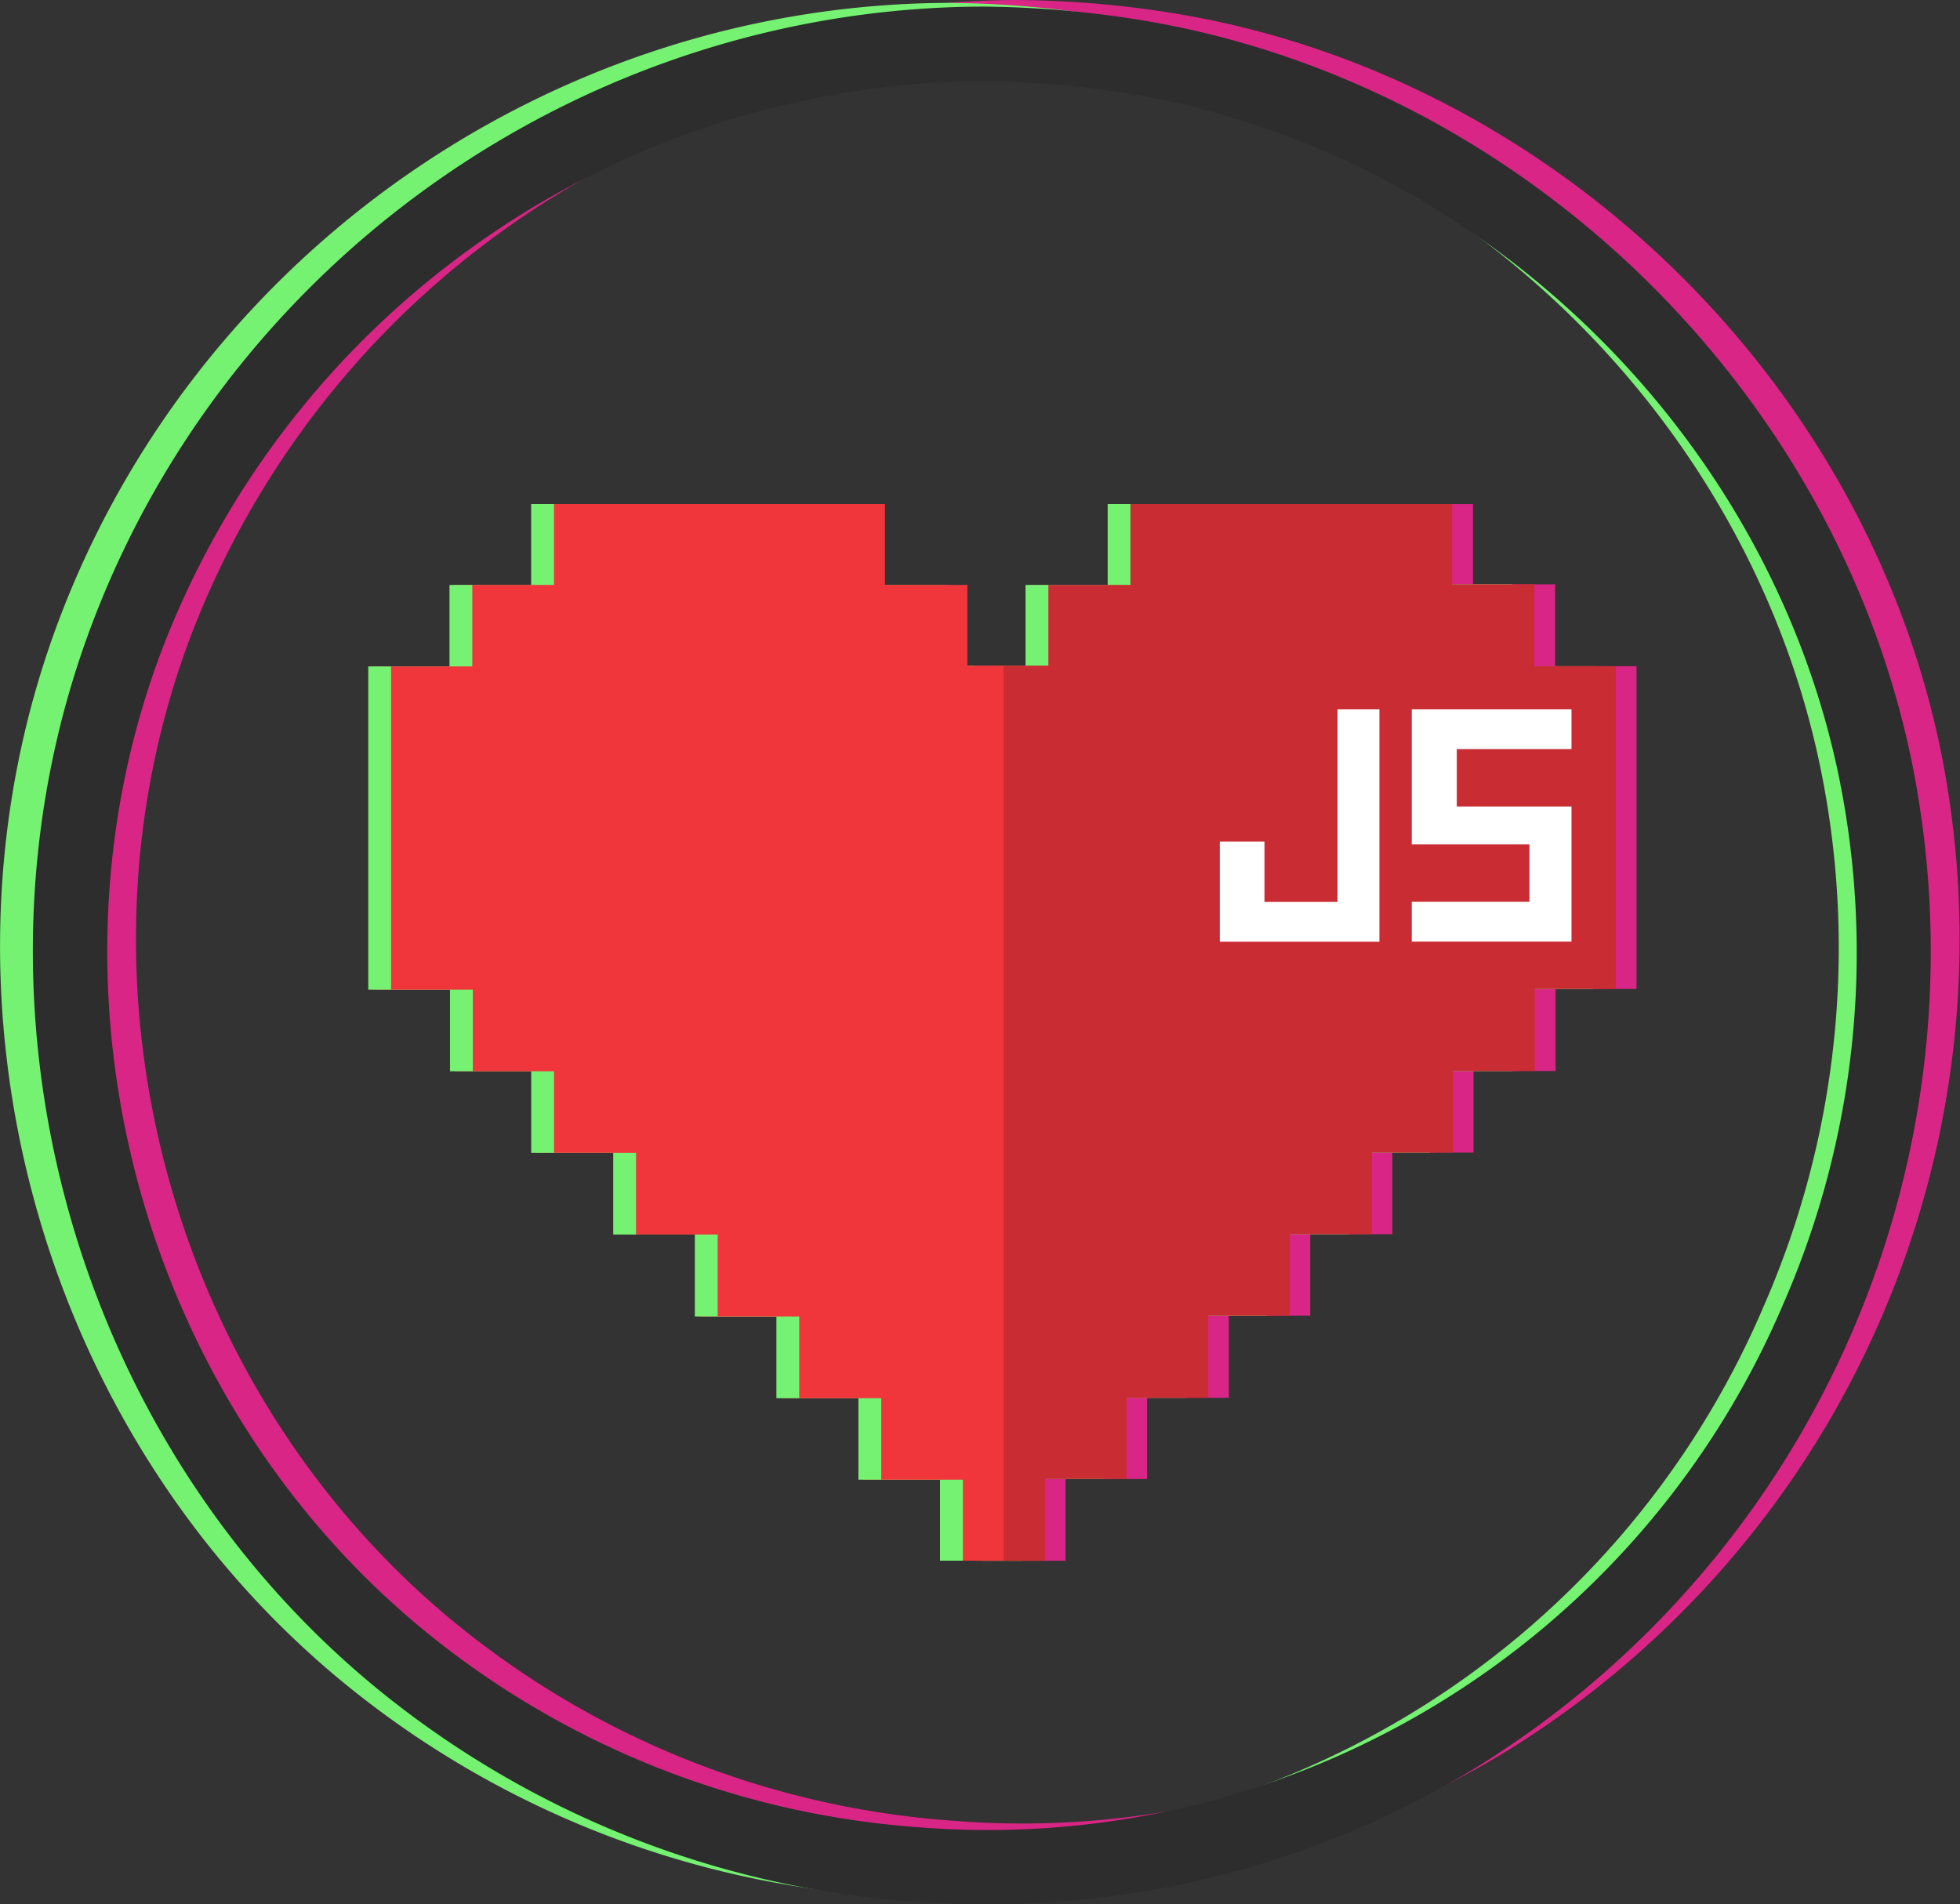 <svg xmlns="http://www.w3.org/2000/svg" viewBox="0 0 341.74 332.09"><rect x="0" y="0" width="341.74" height="332.09" fill="#333333" stroke="none"/><path id="layer-1" class="line-1 layer-line" d="M178.05,329q-6.37,0-12.8-.48a165.25,165.25,0,0,1-92.89-37C19.26,248-1.23,172.58,22.54,108.2S108.47.3,177.2,0h.05a178.36,178.36,0,0,1,25.94,2.08C269.5,12.25,325.12,65.4,338.47,131.33a166.37,166.37,0,0,1-75.9,174.12A161.92,161.92,0,0,1,178.05,329Zm-.83-318A155.3,155.3,0,0,0,32.86,112C10.69,172.07,29.8,242.39,79.34,283a154.21,154.21,0,0,0,86.73,34.51A151.67,151.67,0,0,0,317.73,225.9a154,154,0,0,0,10-92.39C315.24,72,263.36,22.44,201.52,13A165.69,165.69,0,0,0,177.22,11Z" style="fill:#d92585"></path><path id="layer-2" class="line-2 layer-line" d="M166.14,331.1q-6.4,0-12.86-.48a166,166,0,0,1-93.35-37.16C6.56,249.7-14,173.94,9.86,109.24S96.22.8,165.29.5h0a177.54,177.54,0,0,1,26.08,2.1C258,12.81,313.94,66.22,327.35,132.48a167.12,167.12,0,0,1-76.28,175A162.53,162.53,0,0,1,166.14,331.1Zm-.83-320.6C100.4,10.79,41.7,51.86,19.24,112.7s-3.09,131.92,47,173A156,156,0,0,0,154,320.64a153.45,153.45,0,0,0,153.45-92.7,155.8,155.8,0,0,0,10.07-93.48C305,72.24,252.46,22.08,189.89,12.48A168.23,168.23,0,0,0,165.31,10.5Z" style="fill:#75f272"></path><path id="layer-3" class="line-3 layer-line" d="M172,332.09c-4.27,0-8.57-.16-12.87-.48a166.22,166.22,0,0,1-93.44-37.19C12.3,250.61-8.31,174.77,15.6,110S102,1.46,171.17,1.15h.06a178.94,178.94,0,0,1,26.09,2.1C264,13.48,320,67,333.42,133.27a167.34,167.34,0,0,1-76.36,175.16A162.83,162.83,0,0,1,172,332.09ZM171.2,14.15A154.28,154.28,0,0,0,27.79,114.5C5.77,174.16,24.76,244,74,284.37a153.29,153.29,0,0,0,86.17,34.28,150.68,150.68,0,0,0,150.65-91,153,153,0,0,0,9.89-91.79C308.31,74.76,256.77,25.52,195.35,16.1A165,165,0,0,0,171.2,14.15Z" style="fill:#2d2d2d"></path><path d="M171.8,272.18H179V257.92h14.2V243.76h14.25V229.45h14.21V215.23H236V201h14.15V186.77h14.31V172.46h14.12V116.18h-14.2V101.9H250.05v-14H194V102H179.64v14.07H171.8" style="fill:#c92c32"></path><path id="heart" class="heart-item" d="M171.8,116.11h-6.32V102H151.15V87.9H93.44V102H79.2v14.22H65v56.37H79.29v14.23H93.45v14.23h14.3v14.24H122v14.3H136.2v14.24h14.3v14.22h14.23v14.11h7.07" style="fill:#f0353b"></path><path d="M218.15,146.76v10.52h12.73V123.7h7.31v40.53H210.36V146.76Z" style="fill:#fff"></path><path d="M243.84,147.26V123.7h27.83v6.94h-20v10h20v23.57H243.84v-6.95h20.52v-10Z" style="fill:#fff"></path><path id="heart" class="heart-item" d="M178.58,272.18h7.21V257.92H200V243.76h14.25V229.45h14.2V215.23h14.32V201h14.15V186.77h14.31V172.46h14.11V116.18H271.15V101.9H256.82v-14H200.73V102H186.41v14.07h-7.83" style="fill:#d92585"></path><path id="heart" class="heart-item" d="M171,272.18h7.22V257.92h14.2V243.76h14.25V229.45h14.21V215.23h14.31V201h14.15V186.77h14.31V172.46h14.12V116.18h-14.2V101.9H249.22v-14H193.13V102H178.81v14.07H171" style="fill:#75f272"></path><path id="heart" class="heart-item" d="M171,116.11h-6.32V102H150.32V87.9H92.61V102H78.37v14.22H64.21v56.37H78.46v14.23H92.62v14.23h14.3v14.24h14.23v14.3h14.22v14.24h14.3v14.22H163.9v14.11H171" style="fill:#75f272"></path><path id="heart" class="heart-item" d="M267.52,116.18V101.9H253.19v-14H197.1V102H182.79v14.07H170V272.18h12.21V257.92h14.21V243.76h14.25V229.45h14.21V215.23h14.31V201h14.15V186.77H267.6V172.46h14.12V116.18Z" style="fill:#c92c32"></path><path id="heart" class="heart-item" d="M175,116.11h-6.33V102H154.3V87.9H96.59V102H82.35v14.22H68.19v56.37H82.44v14.23H96.6v14.23h14.3v14.24h14.23v14.3h14.22v14.24h14.3v14.22h14.23v14.11H175V116.11Z" style="fill:#f0353b"></path><path id="heart" class="heart-item" d="M220.47,146.76v10.52H233.2V123.7h7.31v40.53H212.68V146.76Z" style="fill:#fff"></path><path id="heart" class="heart-item" d="M246.15,147.26V123.7H274v6.94h-20v10h20v23.57H246.15v-6.95h20.52v-10Z" style="fill:#fff"></path></svg>